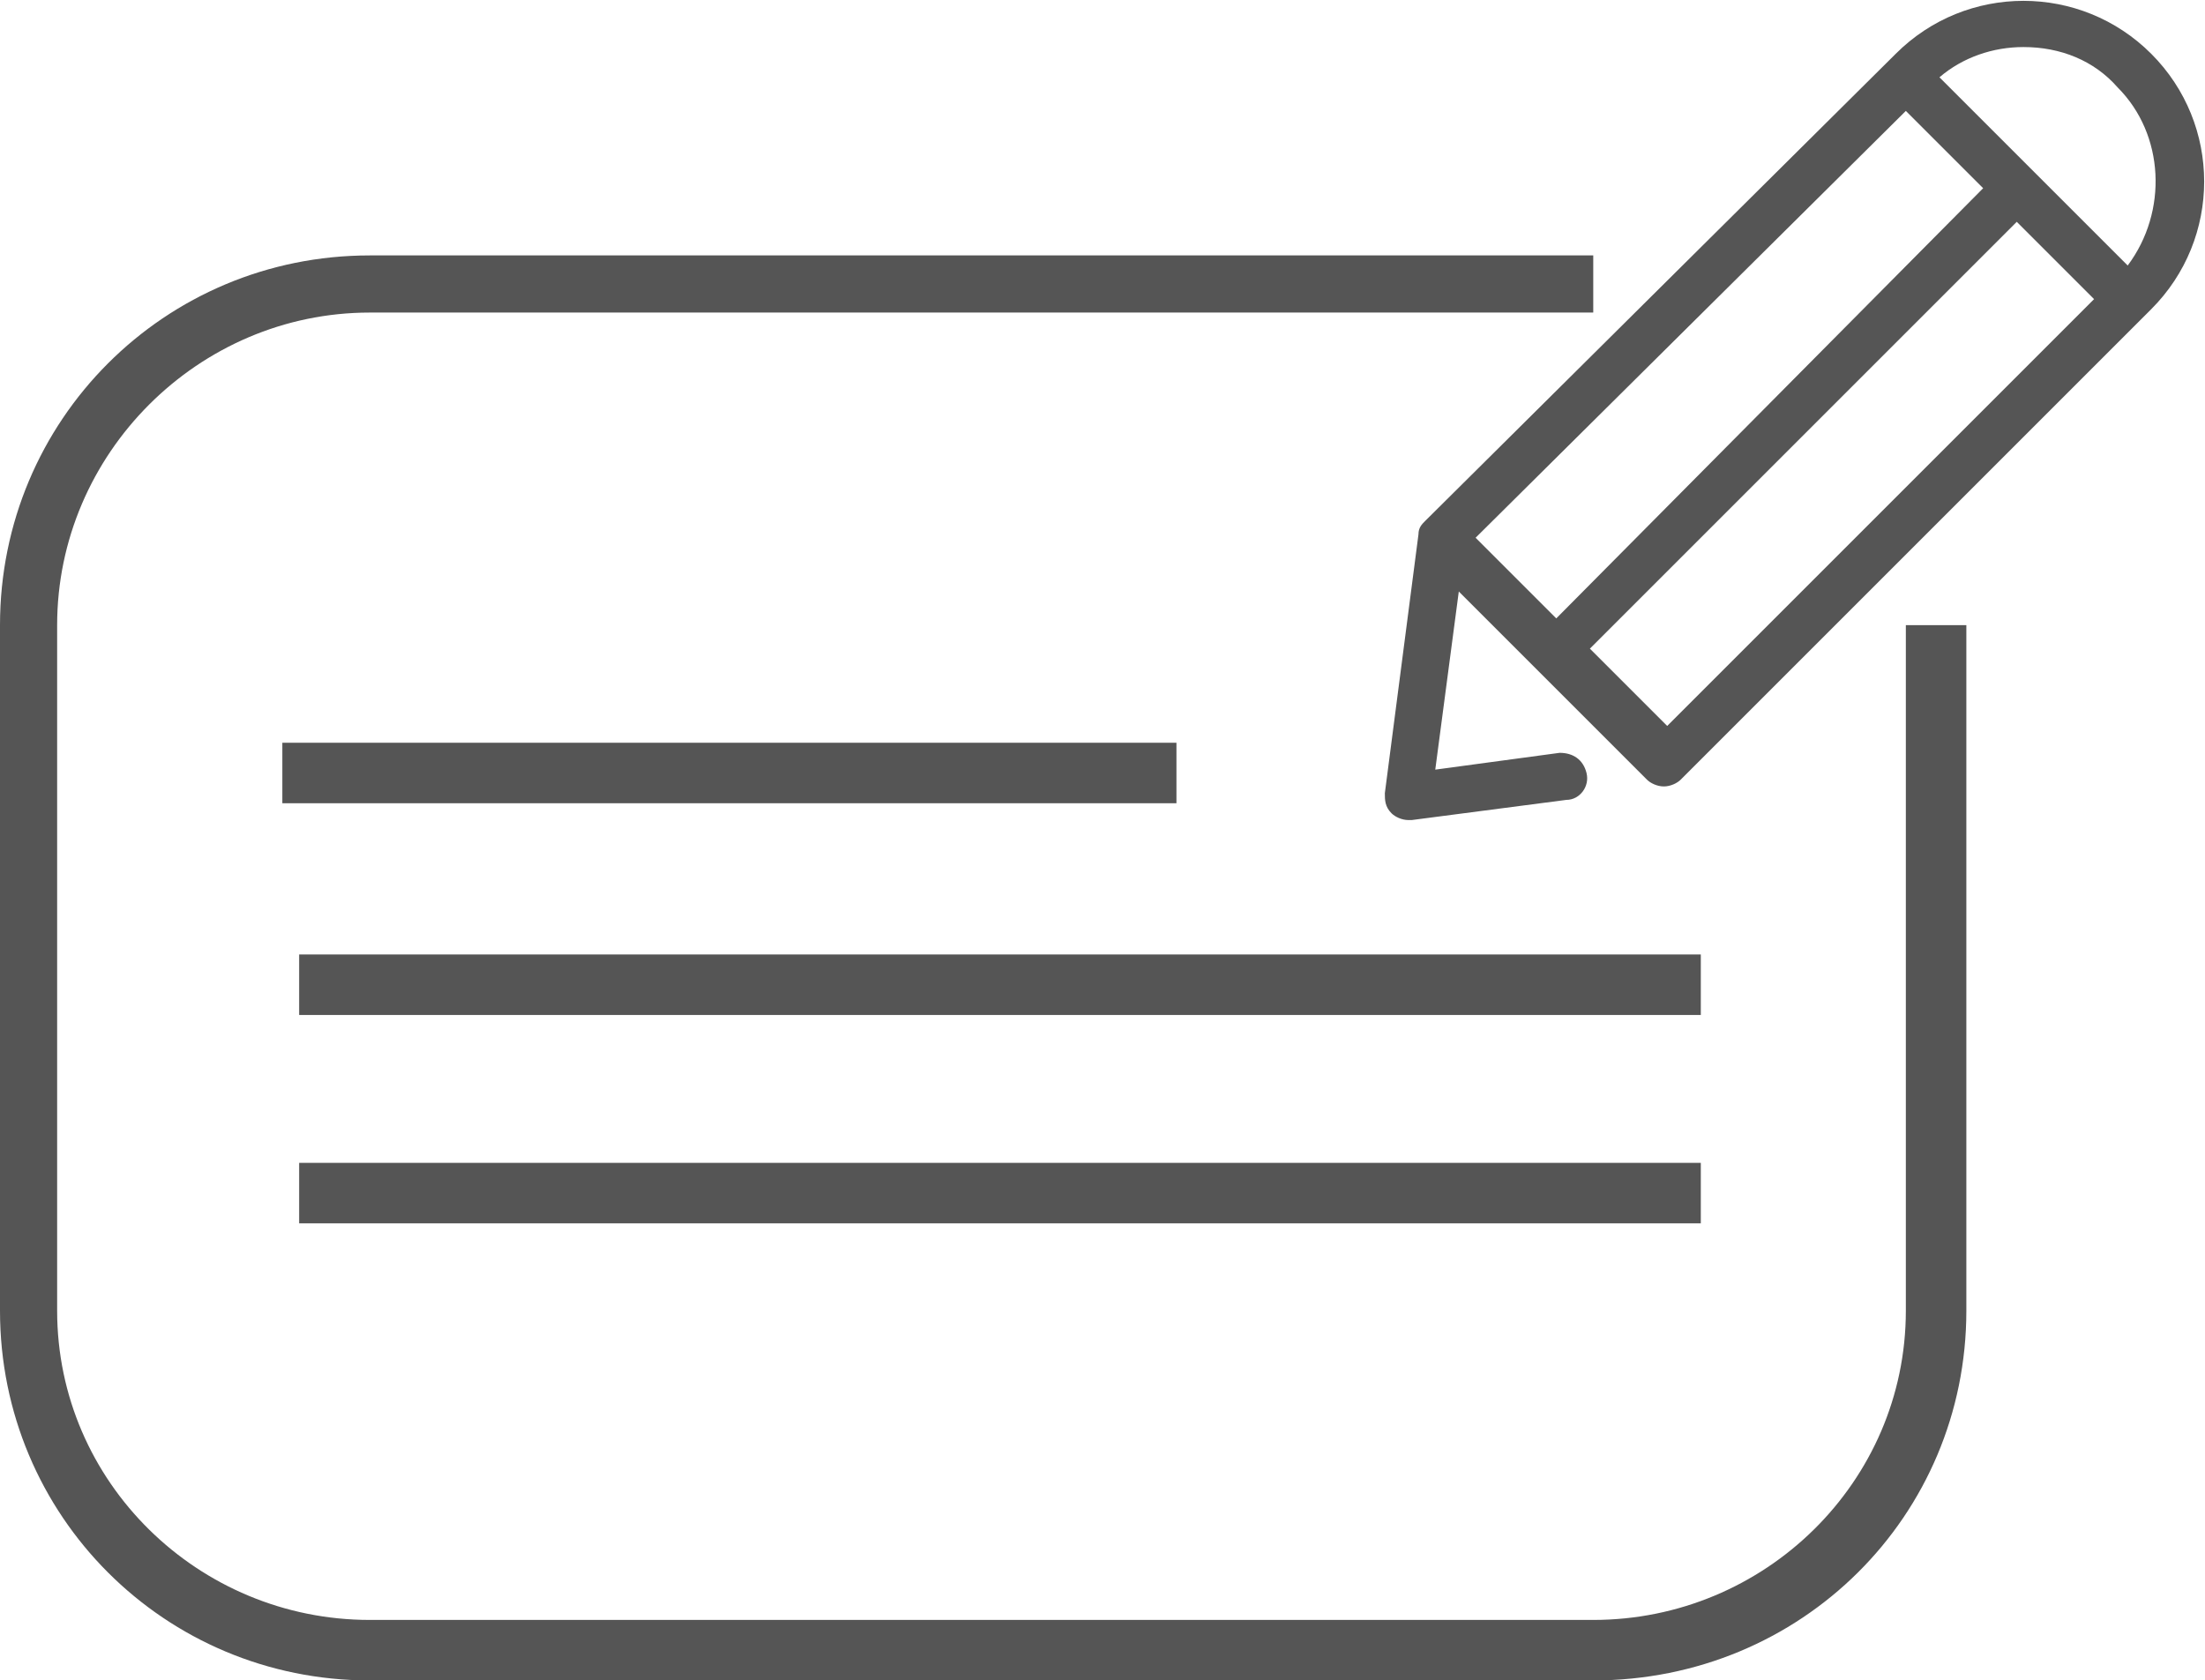 <?xml version="1.0" encoding="utf-8"?>
<!-- Generator: Adobe Illustrator 23.0.0, SVG Export Plug-In . SVG Version: 6.00 Build 0)  -->
<svg version="1.1" id="Layer_1" xmlns="http://www.w3.org/2000/svg" xmlns:xlink="http://www.w3.org/1999/xlink" x="0px" y="0px"
	 viewBox="0 0 65.6 50" style="enable-background:new 0 0 65.6 50;" xml:space="preserve">
<style type="text/css">
	.st0{fill:#555555;}
</style>
<title>menu-2</title>
<g>
	<g id="Layer_1-2">
		<path class="st0" d="M47.4,50H11C4.9,50,0,45.1,0,39V18.6c0-6.1,4.9-11,11-11h36.4v1.7H11c-5.1,0-9.3,4.2-9.3,9.3V39
			c0,5.1,4.2,9.2,9.3,9.2h36.4c5.1,0,9.3-4.1,9.3-9.2V18.6h1.8V39C58.5,45.1,53.6,50,47.4,50C47.5,50,47.5,50,47.4,50z"/>
		<path class="st0" d="M64,1.6c-2.1-2.1-5.5-2.1-7.6,0c0,0,0,0,0,0l-14,13.9c-0.1,0.1-0.2,0.2-0.2,0.4l-1,7.7c0,0.2,0,0.4,0.2,0.6
			c0.1,0.1,0.3,0.2,0.5,0.2H42l4.6-0.6c0.4,0,0.7-0.4,0.6-0.8c0,0,0,0,0,0c-0.1-0.4-0.4-0.6-0.8-0.6l-3.7,0.5l0.7-5.3l5.6,5.6
			c0.1,0.1,0.3,0.2,0.5,0.2c0.2,0,0.4-0.1,0.5-0.2L64,9.2C66.1,7.1,66.1,3.7,64,1.6C64,1.6,64,1.6,64,1.6z M56.7,3.3L59,5.6
			L46.3,18.4L43.9,16L56.7,3.3z M49.6,21.6l-2.3-2.3L60,6.6l2.3,2.3L49.6,21.6z M63.3,7.9l-5.6-5.6c0.7-0.6,1.6-0.9,2.5-0.9
			c1.1,0,2.1,0.4,2.8,1.2C64.4,4,64.5,6.3,63.3,7.9L63.3,7.9z"/>
		<rect x="8.4" y="22.1" class="st0" width="26.6" height="1.8"/>
		<rect x="8.9" y="28.4" class="st0" width="41.7" height="1.8"/>
		<rect x="8.9" y="34.6" class="st0" width="41.7" height="1.8"/>
	</g>
</g>
</svg>
